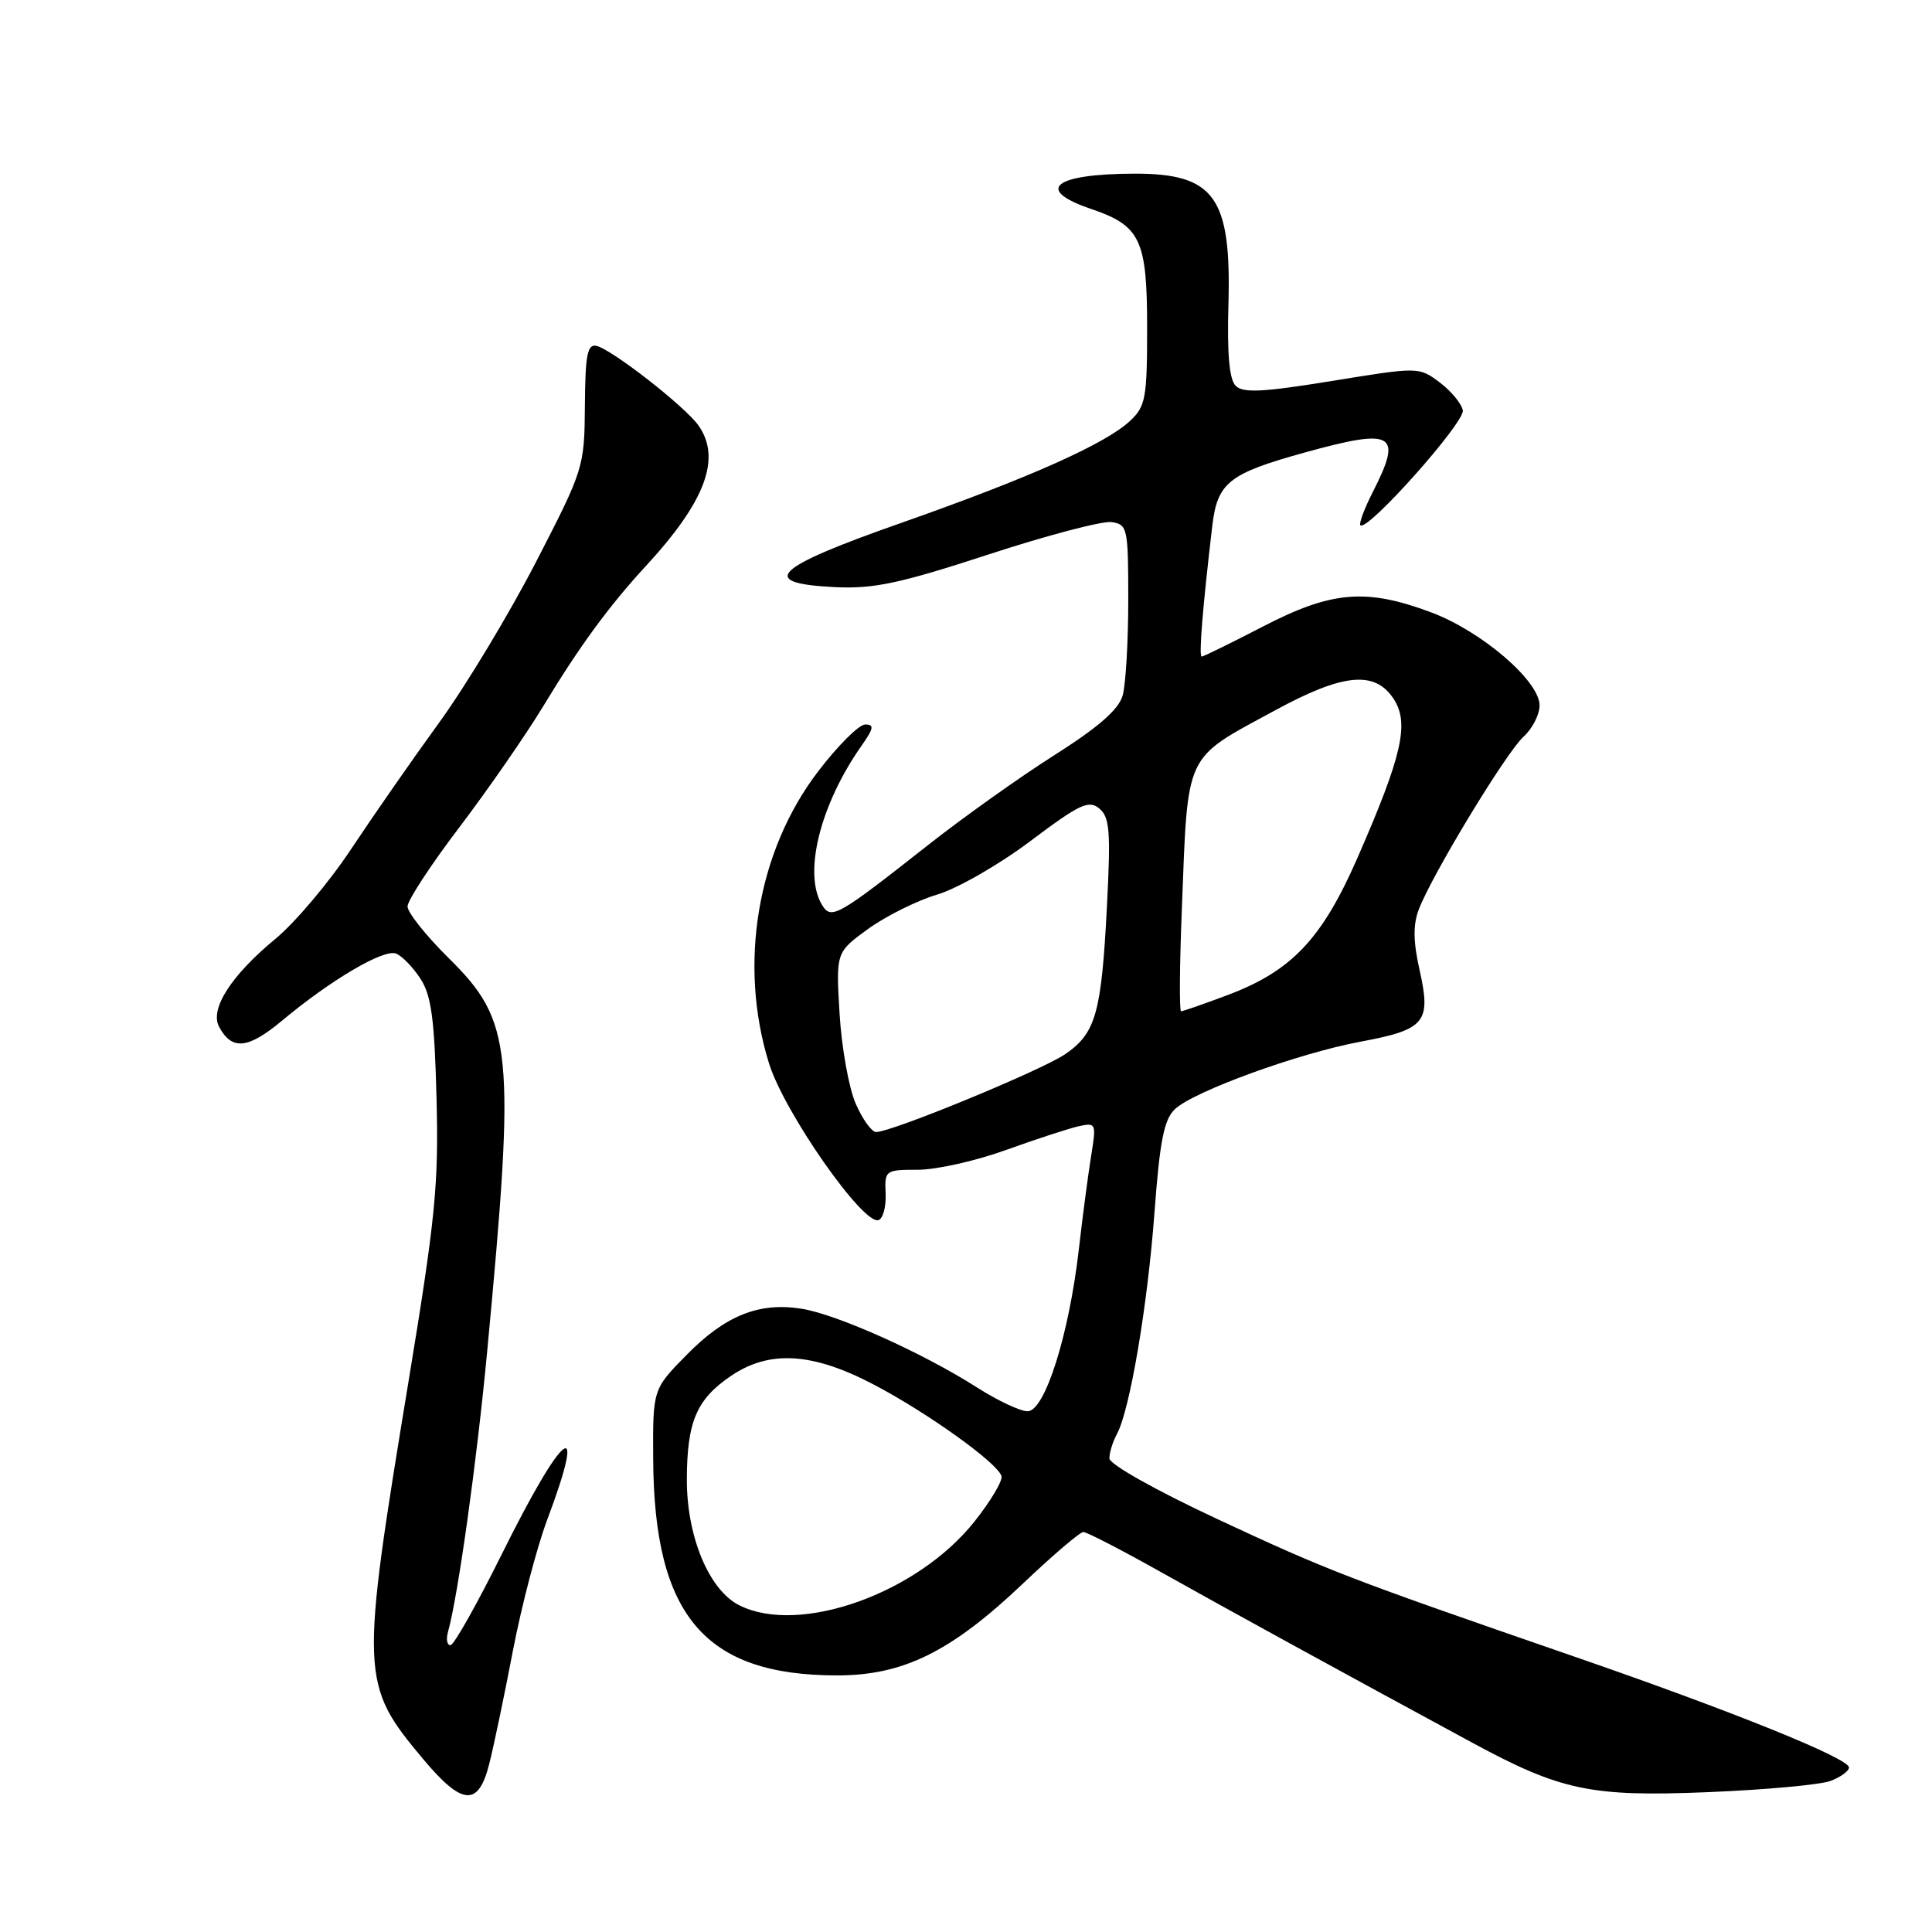 <?xml version="1.0" encoding="UTF-8" standalone="no"?>
<!DOCTYPE svg PUBLIC "-//W3C//DTD SVG 1.1//EN" "http://www.w3.org/Graphics/SVG/1.1/DTD/svg11.dtd" >
<svg xmlns="http://www.w3.org/2000/svg" xmlns:xlink="http://www.w3.org/1999/xlink" version="1.1" viewBox="0 0 256 256">
 <g >
 <path fill="currentColor"
d=" M 64.82 233.75 C 65.42 231.41 66.83 224.66 67.96 218.74 C 69.10 212.82 71.14 205.01 72.51 201.37 C 77.93 186.96 74.67 189.43 66.50 205.92 C 63.20 212.56 60.14 218.00 59.69 218.00 C 59.24 218.00 59.09 217.21 59.36 216.25 C 60.69 211.48 63.17 193.76 64.56 179.00 C 68.32 139.12 67.95 135.34 59.47 126.97 C 56.46 124.00 54.00 120.91 54.00 120.11 C 54.00 119.31 57.10 114.57 60.90 109.58 C 64.69 104.58 69.70 97.35 72.03 93.50 C 76.74 85.70 80.75 80.23 85.58 75.00 C 93.47 66.45 95.61 60.74 92.56 56.39 C 90.81 53.89 81.06 46.28 79.03 45.83 C 77.83 45.56 77.55 47.03 77.50 53.76 C 77.44 61.91 77.35 62.19 71.01 74.49 C 67.47 81.34 61.71 90.90 58.21 95.72 C 54.70 100.55 49.45 108.10 46.53 112.50 C 43.62 116.90 39.11 122.24 36.52 124.38 C 30.64 129.23 27.77 133.70 29.03 136.05 C 30.73 139.23 32.86 139.01 37.41 135.21 C 43.86 129.83 50.84 125.72 52.47 126.35 C 53.25 126.65 54.70 128.13 55.69 129.65 C 57.15 131.87 57.57 134.95 57.84 145.45 C 58.14 156.96 57.70 161.39 54.14 183.00 C 47.70 222.11 47.74 223.14 56.08 233.10 C 61.25 239.27 63.38 239.43 64.82 233.75 Z  M 242.56 235.98 C 243.90 235.47 245.00 234.67 245.00 234.20 C 245.00 232.98 229.43 226.70 208.50 219.47 C 178.54 209.12 176.02 208.15 161.25 201.26 C 153.10 197.45 147.00 194.02 147.00 193.24 C 147.00 192.48 147.45 191.02 148.01 189.99 C 149.73 186.76 152.06 173.01 152.98 160.60 C 153.68 151.16 154.24 148.34 155.68 146.97 C 158.18 144.61 172.06 139.56 180.22 138.04 C 188.85 136.43 189.65 135.48 188.12 128.62 C 187.25 124.78 187.22 122.55 188.00 120.50 C 189.74 115.92 199.60 99.66 201.89 97.60 C 203.05 96.55 204.00 94.69 204.00 93.47 C 204.00 90.23 196.32 83.64 189.63 81.14 C 181.03 77.92 176.46 78.30 167.38 83.00 C 163.13 85.20 159.46 87.00 159.23 87.00 C 158.83 87.00 159.35 80.58 160.63 69.71 C 161.31 63.94 162.80 62.76 172.85 59.97 C 184.69 56.69 185.89 57.37 181.93 65.14 C 180.79 67.37 180.04 69.38 180.26 69.60 C 181.17 70.50 194.14 55.94 193.83 54.37 C 193.65 53.46 192.26 51.79 190.75 50.66 C 188.00 48.61 187.98 48.61 176.48 50.48 C 167.33 51.97 164.70 52.10 163.73 51.12 C 162.89 50.27 162.59 46.88 162.77 40.43 C 163.18 26.12 160.94 22.99 150.32 23.01 C 139.61 23.04 137.03 25.12 144.56 27.68 C 151.13 29.91 152.00 31.75 152.00 43.44 C 152.00 52.74 151.80 53.84 149.75 55.76 C 146.50 58.81 136.37 63.33 119.38 69.30 C 102.39 75.26 100.31 77.30 110.67 77.80 C 115.80 78.04 119.23 77.31 130.95 73.48 C 138.71 70.94 146.06 69.01 147.28 69.18 C 149.40 69.49 149.50 69.93 149.50 79.50 C 149.50 85.00 149.17 90.69 148.76 92.15 C 148.23 94.01 145.59 96.33 139.76 100.03 C 135.22 102.90 127.65 108.29 122.94 112.00 C 111.07 121.35 110.17 121.87 108.98 120.00 C 106.36 115.87 108.62 106.67 114.20 98.75 C 115.78 96.50 115.86 96.00 114.64 96.00 C 113.82 96.00 111.00 98.81 108.38 102.25 C 100.32 112.82 97.81 127.78 101.90 140.91 C 103.91 147.39 114.40 162.39 116.41 161.67 C 117.01 161.46 117.43 159.87 117.35 158.14 C 117.21 155.07 117.31 155.00 121.62 155.00 C 124.05 155.00 129.29 153.83 133.27 152.39 C 137.25 150.96 141.58 149.54 142.90 149.24 C 145.23 148.73 145.28 148.84 144.59 153.10 C 144.20 155.52 143.45 161.16 142.94 165.64 C 141.64 176.91 138.44 187.00 136.16 187.00 C 135.19 187.00 132.17 185.58 129.45 183.84 C 122.32 179.29 110.93 174.17 106.24 173.42 C 100.56 172.51 96.10 174.31 90.95 179.56 C 86.50 184.09 86.50 184.09 86.55 193.29 C 86.65 214.08 93.38 222.00 110.93 222.00 C 119.70 222.00 126.03 218.87 135.56 209.82 C 139.50 206.07 143.10 203.00 143.55 203.00 C 144.00 203.00 148.67 205.41 153.94 208.37 C 162.57 213.21 177.30 221.29 194.94 230.84 C 206.80 237.27 210.75 238.11 226.31 237.47 C 233.90 237.16 241.22 236.49 242.56 235.98 Z  M 98.00 212.73 C 93.96 210.73 91.00 203.65 91.01 196.04 C 91.03 188.35 92.30 185.39 96.91 182.28 C 102.00 178.85 107.73 179.22 115.85 183.50 C 122.99 187.26 132.13 193.81 132.70 195.58 C 132.90 196.18 131.27 198.91 129.09 201.65 C 121.52 211.15 105.99 216.69 98.00 212.73 Z  M 113.39 146.25 C 112.48 144.19 111.52 138.83 111.25 134.34 C 110.76 126.19 110.76 126.19 115.04 123.08 C 117.40 121.38 121.51 119.33 124.17 118.54 C 126.84 117.75 132.38 114.57 136.53 111.45 C 143.04 106.55 144.26 105.97 145.66 107.13 C 147.04 108.28 147.19 110.13 146.68 119.99 C 145.95 134.29 145.20 136.93 141.10 139.71 C 137.88 141.88 118.16 150.00 116.09 150.00 C 115.50 150.00 114.29 148.31 113.39 146.25 Z  M 156.59 120.75 C 157.43 99.32 156.76 100.76 169.00 94.10 C 177.98 89.22 182.18 88.82 184.66 92.60 C 186.78 95.84 185.80 100.12 179.85 113.72 C 175.15 124.45 171.12 128.69 162.59 131.88 C 159.48 133.05 156.73 134.00 156.50 134.00 C 156.26 134.00 156.30 128.04 156.59 120.75 Z "/>
</g>
</svg>